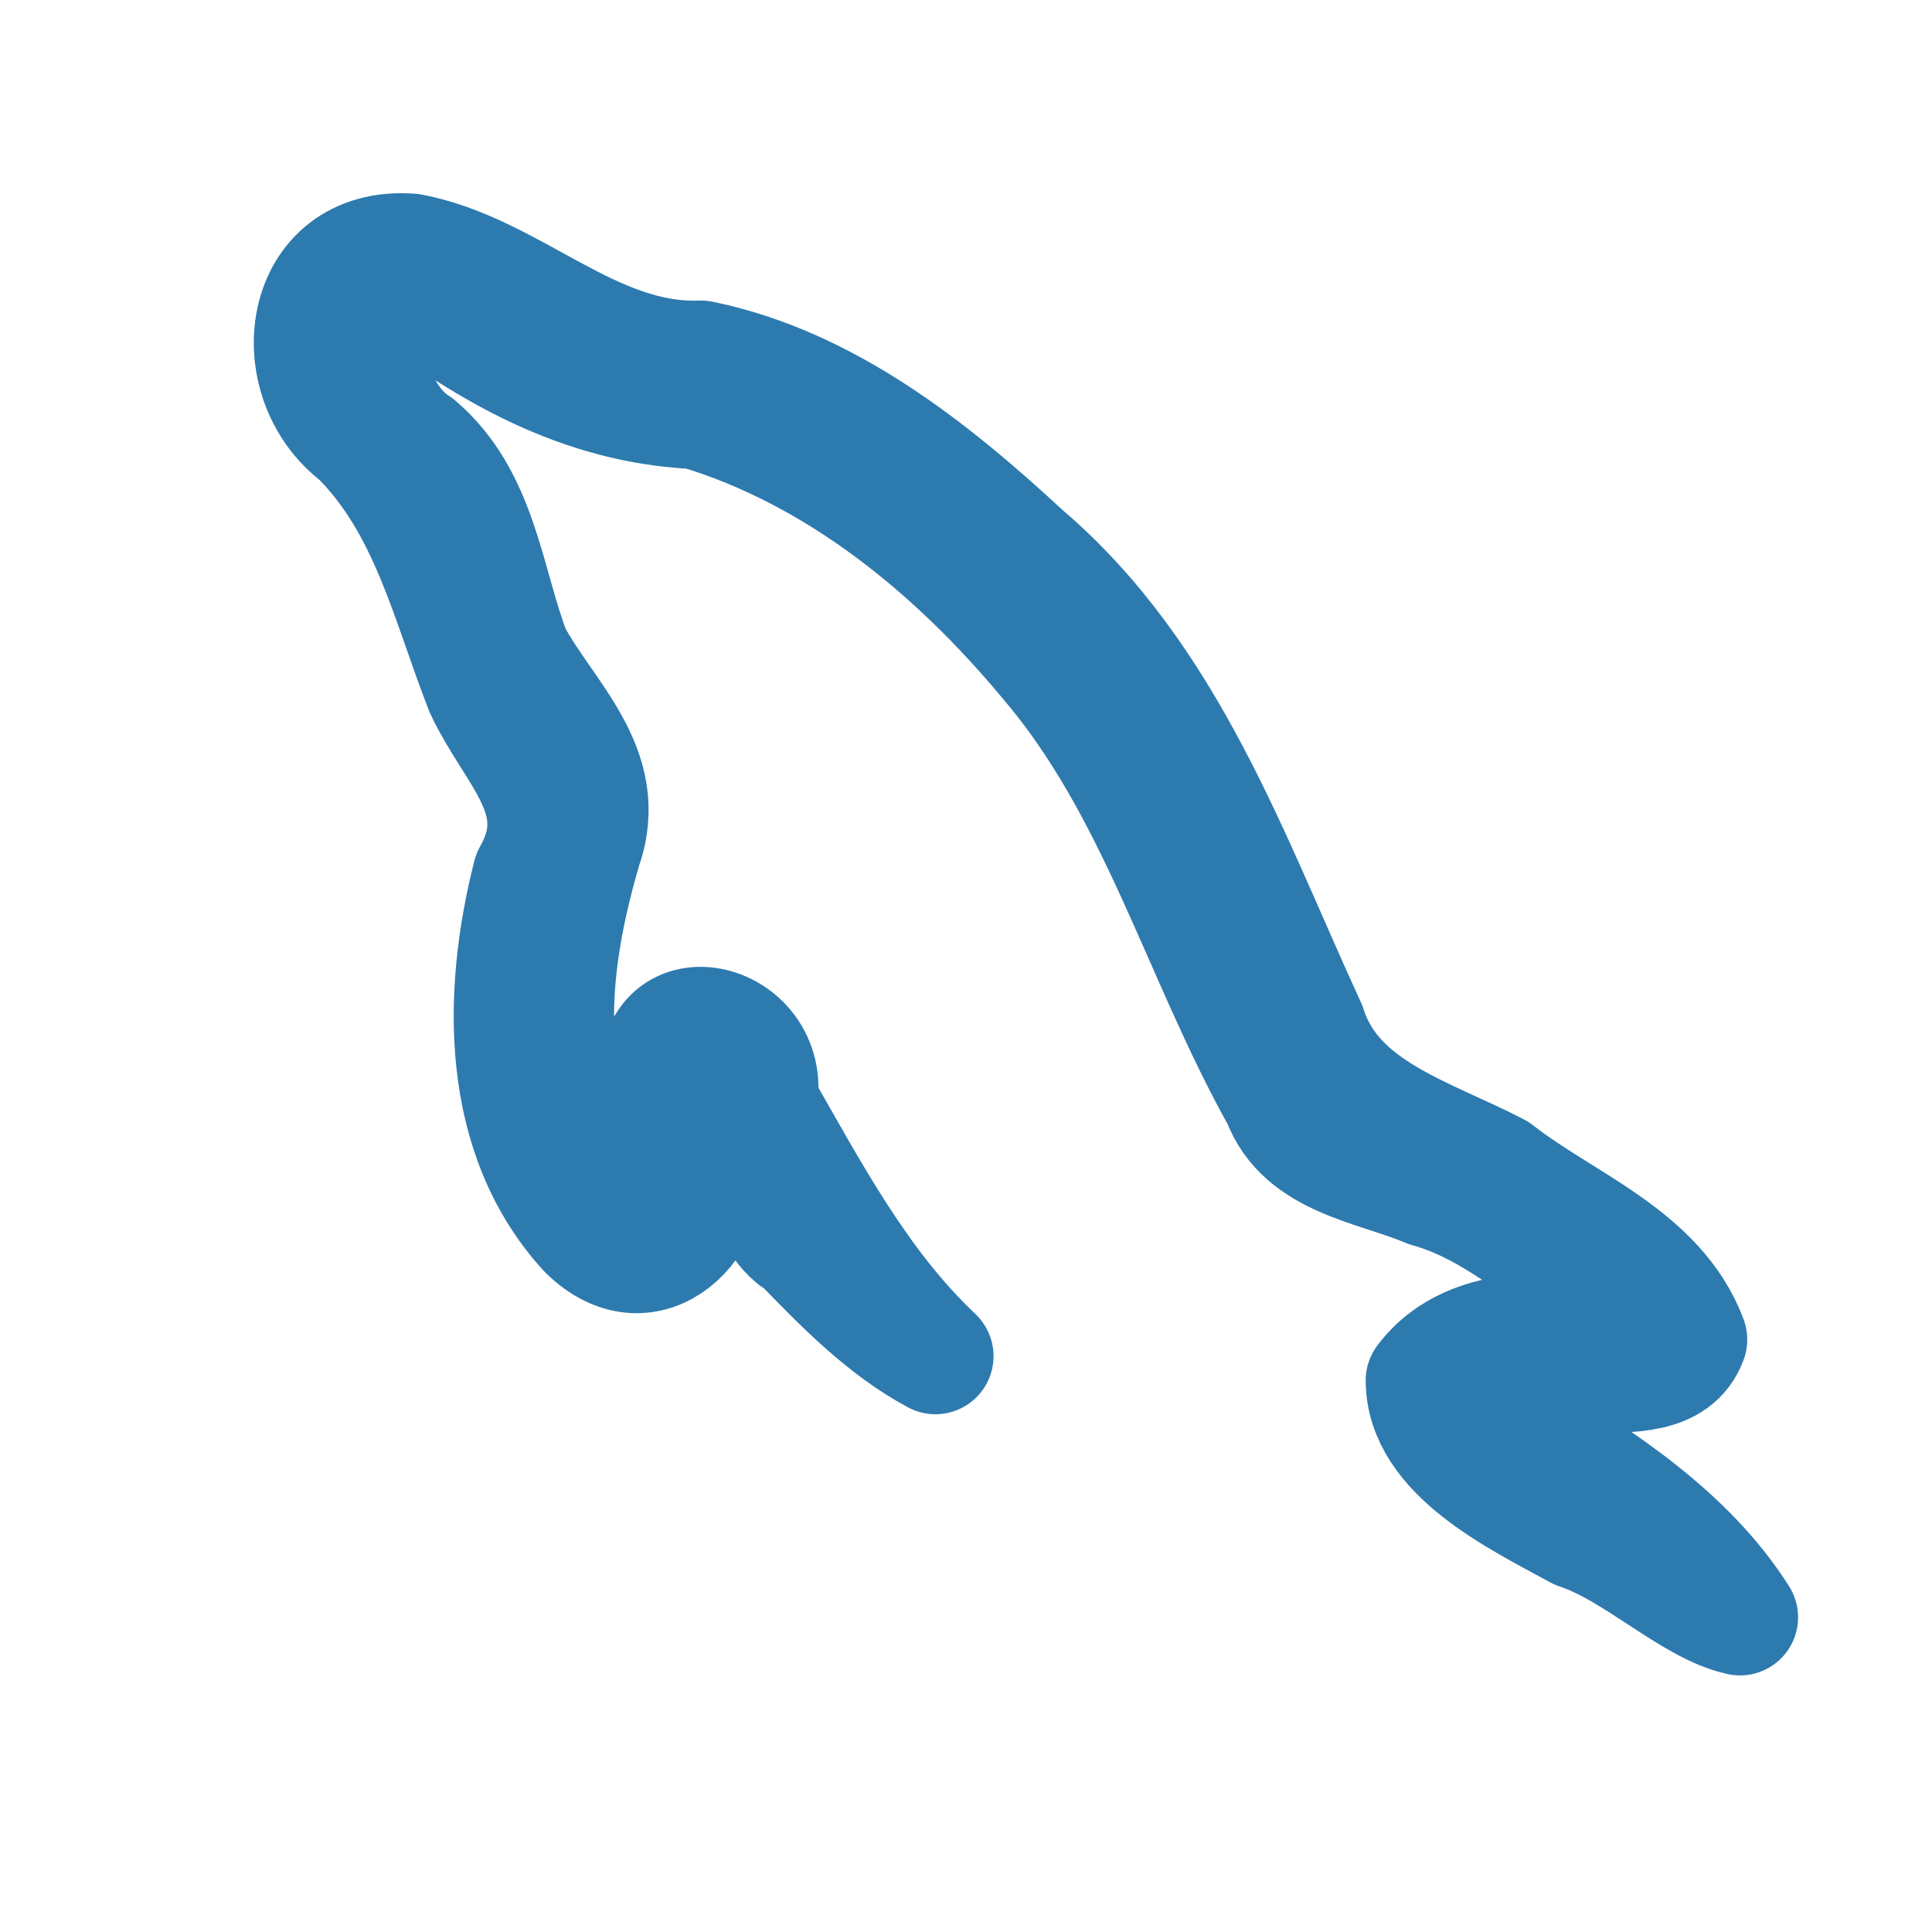 <svg width="16" height="16" viewBox="0 0 16 16" fill="none" xmlns="http://www.w3.org/2000/svg">
<g id="sql">
<path id="path3637" fill-rule="evenodd" clip-rule="evenodd" d="M13.578 10.995C12.979 11.047 12.2 10.889 11.791 11.432C11.793 12.039 12.565 12.407 13.068 12.682C13.542 12.838 14.009 13.308 14.41 13.394C13.979 12.713 13.265 12.252 12.582 11.833C12.477 11.011 13.762 11.713 13.989 11.094C13.729 10.399 12.948 10.129 12.4 9.698C11.819 9.394 11.052 9.193 10.835 8.505C10.199 7.126 9.684 5.61 8.482 4.585C7.722 3.881 6.848 3.183 5.805 2.97C4.9 3.003 4.248 2.244 3.403 2.084C2.481 2.015 2.338 3.142 2.966 3.614C3.544 4.189 3.715 4.98 3.999 5.706C4.251 6.249 4.747 6.628 4.395 7.246C4.145 8.228 4.126 9.399 4.855 10.197C5.376 10.711 5.933 10.123 5.863 9.55C6.138 9.171 6.311 10.142 6.629 10.29C6.965 10.637 7.323 11.005 7.747 11.231C7.118 10.637 6.712 9.86 6.288 9.119C6.406 8.426 5.365 8.188 5.452 9.004C5.467 9.328 5.231 10.254 4.882 9.604C4.453 8.8 4.59 7.858 4.834 7.023C5.068 6.365 4.517 5.92 4.244 5.404C4.021 4.815 3.975 4.121 3.457 3.682C2.959 3.371 2.826 2.269 3.669 2.614C4.304 3.052 4.981 3.369 5.769 3.404C6.933 3.752 7.908 4.557 8.667 5.469C9.579 6.533 9.932 7.905 10.602 9.103C10.79 9.606 11.386 9.662 11.826 9.849C12.398 10.008 12.815 10.433 13.314 10.721C13.416 10.798 13.508 10.888 13.578 10.995V10.995Z" fill="#2D7AAF" stroke="#2D7AAF" stroke-width="0.962" stroke-linecap="round" stroke-linejoin="round"/>
</g>
</svg>
